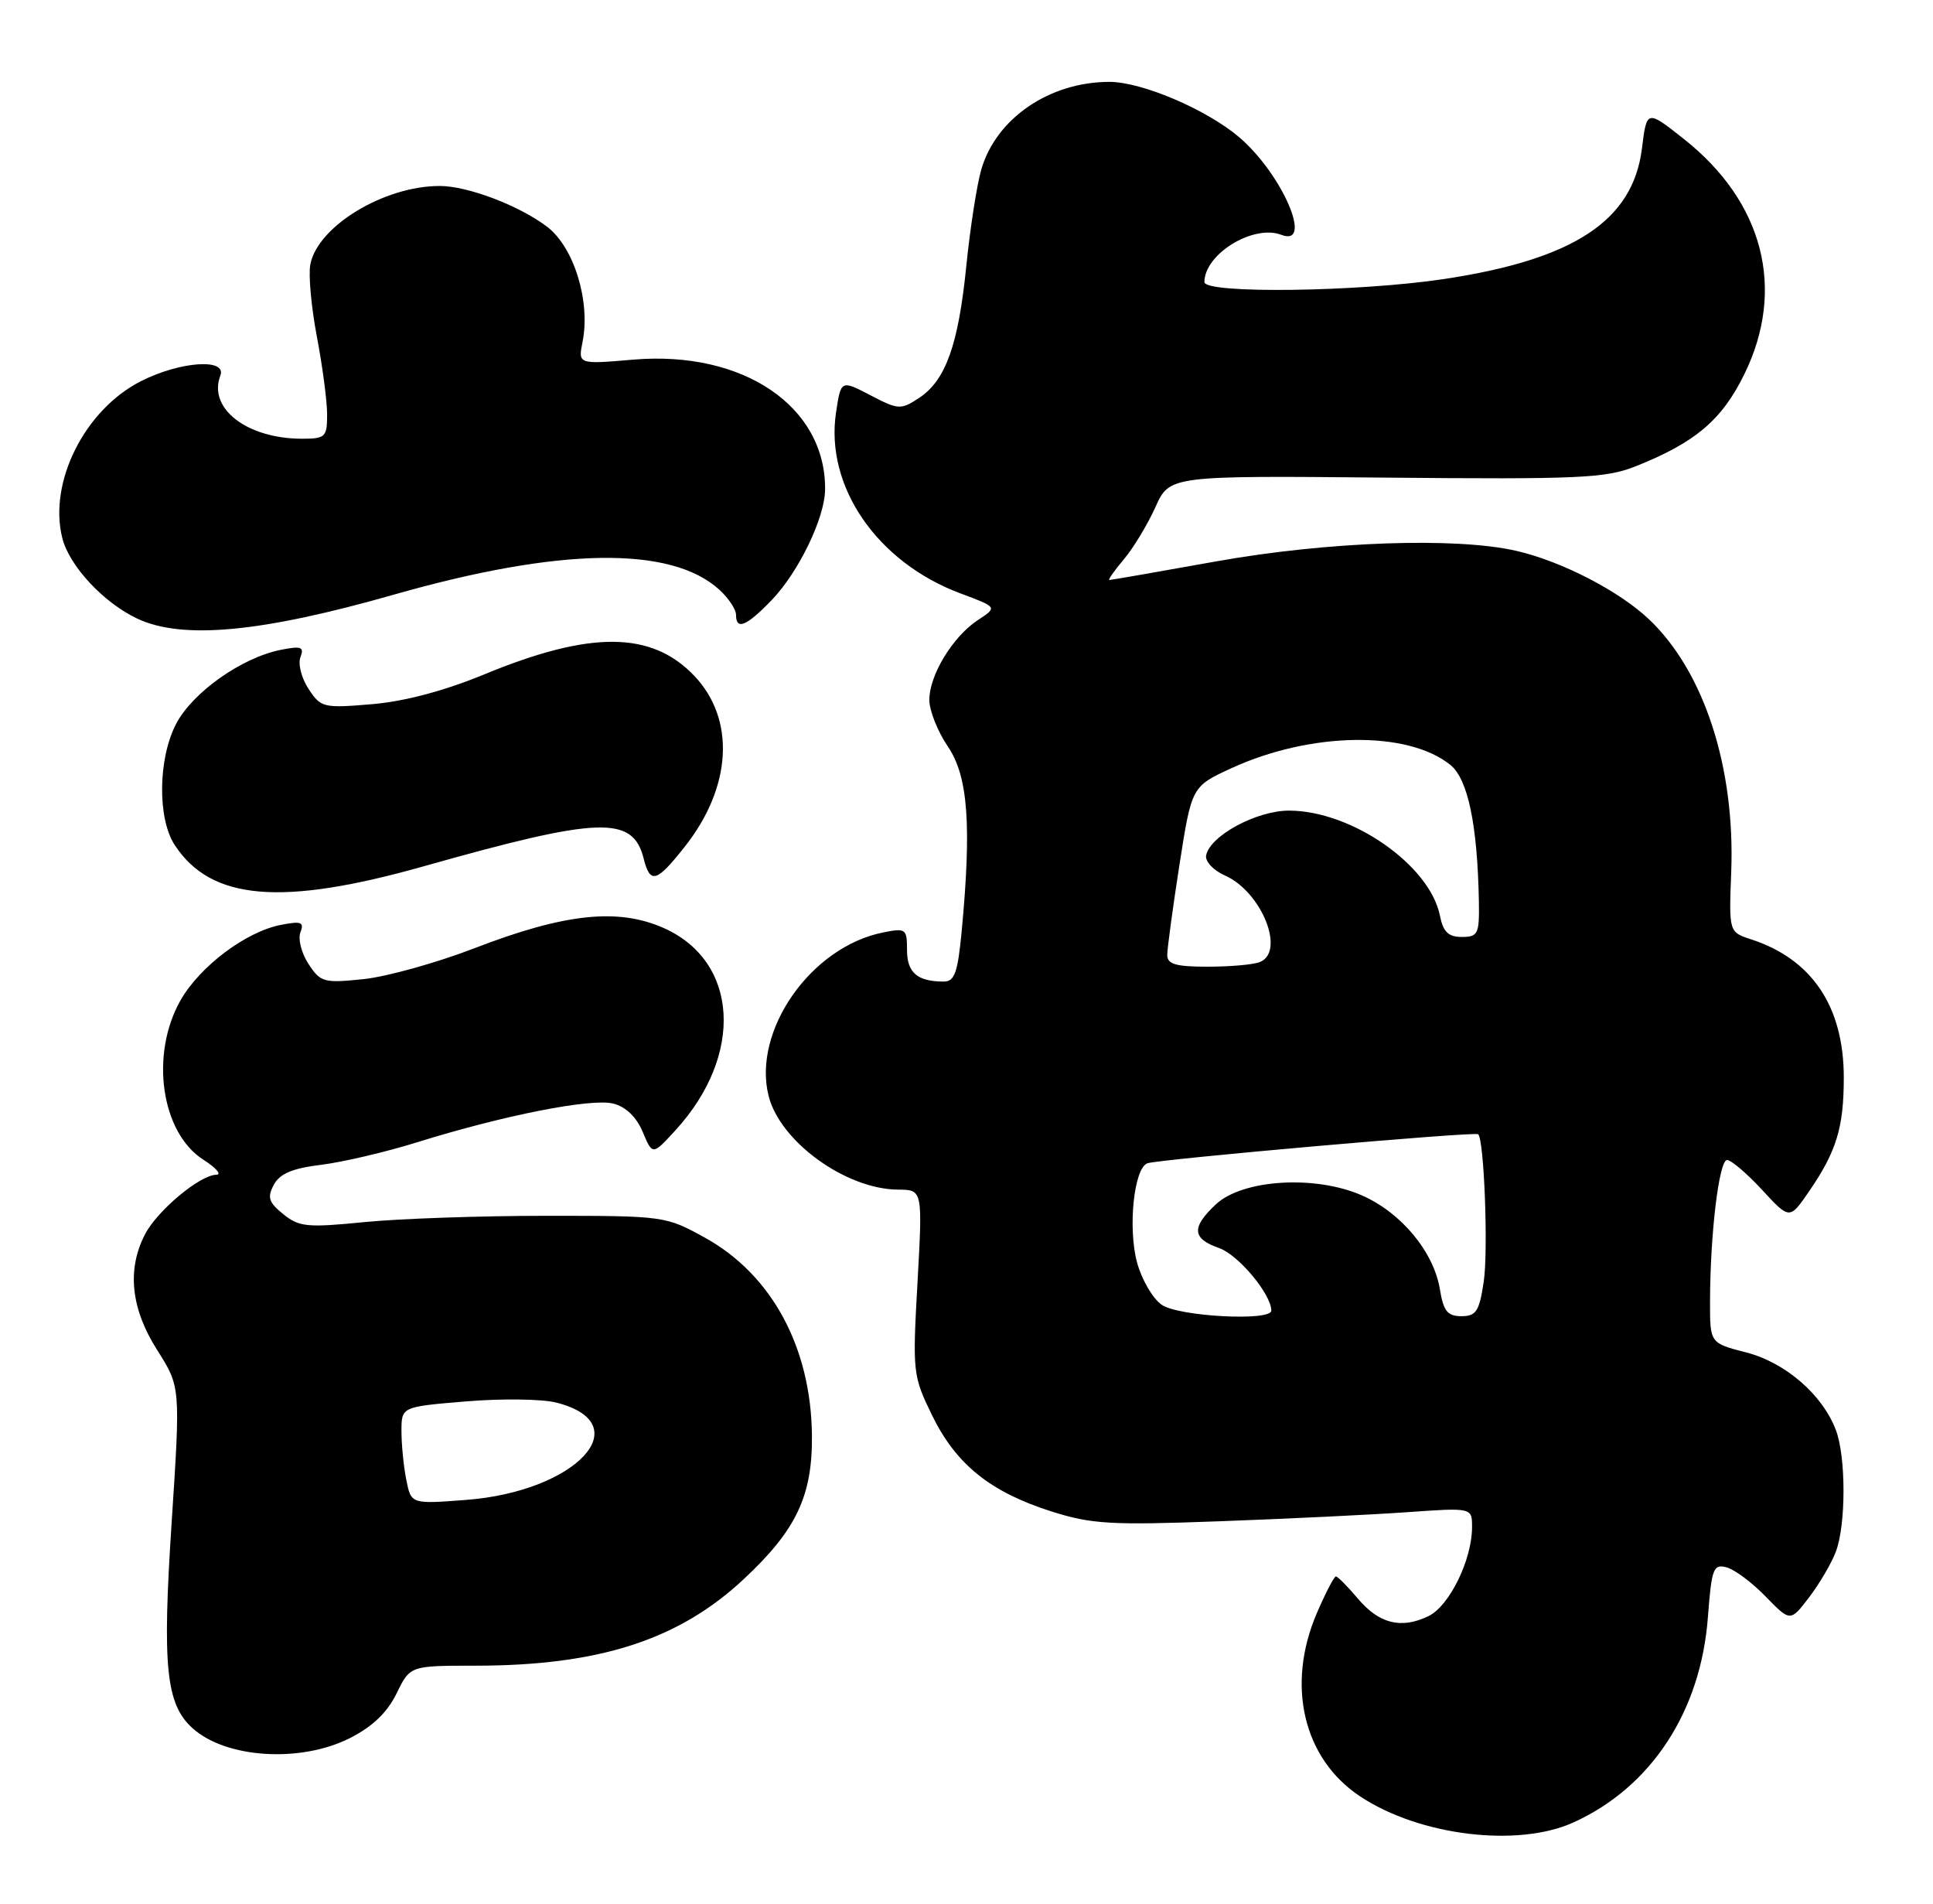 <?xml version="1.0" encoding="UTF-8" standalone="no"?>
<!DOCTYPE svg PUBLIC "-//W3C//DTD SVG 1.1//EN" "http://www.w3.org/Graphics/SVG/1.1/DTD/svg11.dtd" >
<svg xmlns="http://www.w3.org/2000/svg" xmlns:xlink="http://www.w3.org/1999/xlink" version="1.1" viewBox="0 0 260 256">
 <g >
 <path fill="currentColor"
d=" M 211.64 245.08 C 222.10 240.33 228.76 230.17 229.72 217.51 C 230.22 210.93 230.45 210.31 232.22 210.77 C 233.30 211.05 235.67 212.82 237.49 214.70 C 240.81 218.11 240.81 218.11 243.34 214.80 C 244.73 212.98 246.34 210.23 246.93 208.68 C 248.30 205.07 248.31 195.95 246.94 192.32 C 245.14 187.55 240.13 183.22 234.86 181.87 C 230.00 180.62 230.00 180.62 230.01 175.06 C 230.02 165.97 231.22 156.00 232.30 156.00 C 232.85 156.00 234.97 157.80 237.01 160.01 C 240.71 164.02 240.71 164.02 243.30 160.26 C 247.02 154.85 248.00 151.65 248.00 144.90 C 248.00 135.36 243.72 128.98 235.53 126.32 C 232.55 125.35 232.55 125.35 232.86 117.24 C 233.39 103.19 229.22 90.35 221.84 83.32 C 217.83 79.50 210.06 75.48 203.96 74.08 C 195.86 72.21 178.54 72.82 163.55 75.50 C 155.88 76.88 149.43 78.00 149.21 78.00 C 149.00 78.00 149.87 76.75 151.16 75.22 C 152.45 73.69 154.36 70.53 155.41 68.20 C 157.32 63.96 157.32 63.96 186.41 64.23 C 212.41 64.47 215.98 64.31 220.00 62.71 C 228.02 59.52 231.62 56.47 234.63 50.31 C 240.22 38.89 237.21 27.17 226.50 18.70 C 221.50 14.74 221.50 14.74 220.85 19.97 C 219.64 29.66 211.73 34.88 194.26 37.52 C 182.71 39.26 162.00 39.53 162.00 37.93 C 162.00 34.17 168.58 30.13 172.35 31.58 C 176.72 33.26 172.48 23.43 166.70 18.47 C 162.33 14.74 153.58 11.00 149.21 11.01 C 141.15 11.02 133.99 15.92 131.99 22.79 C 131.40 24.83 130.49 30.65 129.98 35.71 C 128.91 46.39 127.20 51.17 123.60 53.53 C 121.16 55.13 120.82 55.11 117.07 53.15 C 113.11 51.09 113.11 51.09 112.45 55.48 C 110.96 65.42 117.98 75.62 129.19 79.80 C 134.17 81.66 134.17 81.66 131.54 83.38 C 128.16 85.60 125.01 90.77 125.00 94.11 C 125.00 95.55 126.12 98.38 127.50 100.40 C 130.21 104.40 130.70 110.94 129.35 125.25 C 128.82 130.81 128.40 132.00 126.94 132.00 C 123.39 132.00 122.00 130.80 122.00 127.77 C 122.00 124.90 121.84 124.78 118.77 125.40 C 109.07 127.34 101.18 138.61 103.38 147.37 C 104.92 153.53 113.77 159.93 120.80 159.98 C 124.10 160.00 124.10 160.00 123.41 172.45 C 122.73 184.58 122.78 185.03 125.38 190.35 C 128.60 196.93 133.19 200.63 141.37 203.24 C 146.81 204.97 149.35 205.12 164.00 204.58 C 173.07 204.25 184.44 203.70 189.25 203.36 C 198.00 202.74 198.00 202.74 198.00 205.35 C 198.00 209.76 194.95 215.98 192.13 217.34 C 188.45 219.11 185.48 218.36 182.60 214.93 C 181.24 213.32 179.93 212.00 179.69 212.00 C 179.44 212.00 178.29 214.22 177.12 216.94 C 172.96 226.62 175.30 236.52 182.95 241.58 C 190.94 246.88 204.14 248.48 211.64 245.08 Z  M 47.04 233.75 C 50.09 232.21 52.08 230.31 53.33 227.75 C 55.16 224.00 55.16 224.00 63.90 224.00 C 80.57 224.00 91.30 220.54 100.06 212.34 C 107.12 205.75 109.29 201.15 109.21 193.02 C 109.09 181.19 103.81 171.43 94.85 166.46 C 89.55 163.53 89.36 163.50 73.50 163.50 C 64.70 163.50 53.67 163.88 48.98 164.35 C 41.33 165.11 40.23 165.00 38.10 163.28 C 36.14 161.69 35.92 161.02 36.83 159.33 C 37.63 157.83 39.33 157.11 43.21 156.64 C 46.12 156.28 51.96 154.91 56.18 153.59 C 67.74 149.99 79.52 147.66 82.49 148.41 C 84.17 148.83 85.61 150.22 86.45 152.22 C 87.77 155.37 87.77 155.37 90.87 151.98 C 100.11 141.87 99.36 129.26 89.25 124.79 C 83.11 122.07 75.92 122.84 63.81 127.52 C 58.75 129.47 52.05 131.34 48.92 131.67 C 43.56 132.23 43.11 132.10 41.50 129.64 C 40.55 128.20 40.06 126.28 40.41 125.38 C 40.94 124.00 40.52 123.84 37.77 124.38 C 33.06 125.30 26.87 129.96 24.27 134.54 C 20.16 141.81 21.66 152.30 27.33 155.94 C 29.07 157.05 29.87 157.97 29.09 157.98 C 26.89 158.01 21.15 162.80 19.50 166.00 C 17.05 170.73 17.61 176.00 21.14 181.55 C 24.28 186.50 24.28 186.50 23.09 204.70 C 21.81 224.14 22.32 229.17 25.89 232.40 C 30.37 236.46 40.40 237.10 47.04 233.75 Z  M 57.02 116.49 C 80.71 109.80 85.12 109.65 86.58 115.47 C 87.45 118.92 88.30 118.68 92.09 113.88 C 98.46 105.85 98.96 96.70 93.35 90.85 C 87.61 84.85 79.40 84.80 65.14 90.69 C 59.73 92.92 54.40 94.33 50.01 94.70 C 43.50 95.25 43.15 95.16 41.50 92.64 C 40.55 91.20 40.06 89.28 40.41 88.38 C 40.94 87.00 40.53 86.84 37.77 87.39 C 32.49 88.44 25.87 93.13 23.67 97.38 C 21.25 102.07 21.17 110.08 23.50 113.64 C 28.39 121.10 37.86 121.90 57.02 116.49 Z  M 53.00 79.96 C 75.28 73.61 90.26 73.38 96.75 79.30 C 97.99 80.43 99.00 81.95 99.00 82.67 C 99.00 84.79 100.38 84.23 103.75 80.75 C 107.41 76.96 110.95 69.65 110.98 65.82 C 111.07 54.65 99.96 47.12 85.22 48.36 C 77.75 49.00 77.75 49.00 78.36 45.96 C 79.44 40.53 77.21 33.26 73.60 30.50 C 69.84 27.64 62.89 25.00 59.12 25.01 C 51.63 25.02 42.73 30.43 41.74 35.56 C 41.47 36.97 41.87 41.35 42.63 45.31 C 43.38 49.26 44.00 53.96 44.00 55.75 C 44.00 58.77 43.76 59.00 40.65 59.00 C 33.22 59.00 27.94 54.93 29.64 50.51 C 30.54 48.15 24.23 48.59 18.98 51.25 C 11.40 55.08 6.49 64.85 8.38 72.36 C 9.32 76.10 13.92 81.05 18.46 83.19 C 24.53 86.05 35.14 85.06 53.00 79.96 Z  M 156.25 175.46 C 155.04 174.62 153.56 172.06 152.94 169.78 C 151.69 165.13 152.52 157.11 154.32 156.44 C 155.79 155.90 198.38 152.15 198.82 152.53 C 199.63 153.23 200.19 168.22 199.57 172.36 C 198.98 176.34 198.55 177.00 196.57 177.00 C 194.70 177.00 194.15 176.32 193.68 173.41 C 192.86 168.37 188.51 163.11 183.22 160.77 C 176.93 157.99 167.13 158.59 163.53 161.97 C 160.22 165.08 160.34 166.57 163.98 167.84 C 166.56 168.74 170.99 174.04 171.00 176.25 C 171.00 177.71 158.51 177.05 156.25 175.46 Z  M 157.00 128.44 C 157.00 127.58 157.74 122.12 158.64 116.32 C 160.29 105.76 160.29 105.76 165.67 103.29 C 176.33 98.41 189.35 98.23 195.09 102.87 C 197.45 104.78 198.73 110.94 198.92 121.25 C 198.99 125.61 198.80 126.00 196.62 126.00 C 194.81 126.00 194.11 125.32 193.68 123.14 C 192.32 116.34 181.82 109.03 173.40 109.01 C 169.03 109.00 162.74 112.39 162.23 115.04 C 162.08 115.84 163.21 117.05 164.75 117.73 C 169.71 119.92 172.96 128.03 169.42 129.39 C 168.55 129.73 165.40 130.00 162.42 130.00 C 158.17 130.00 157.00 129.66 157.00 128.44 Z  M 54.65 199.01 C 54.29 197.22 54.00 194.27 54.00 192.46 C 54.00 189.18 54.00 189.18 62.68 188.46 C 67.45 188.06 72.92 188.13 74.83 188.62 C 86.01 191.46 77.52 200.59 62.65 201.71 C 55.30 202.27 55.30 202.27 54.65 199.01 Z "/>
</g>
</svg>